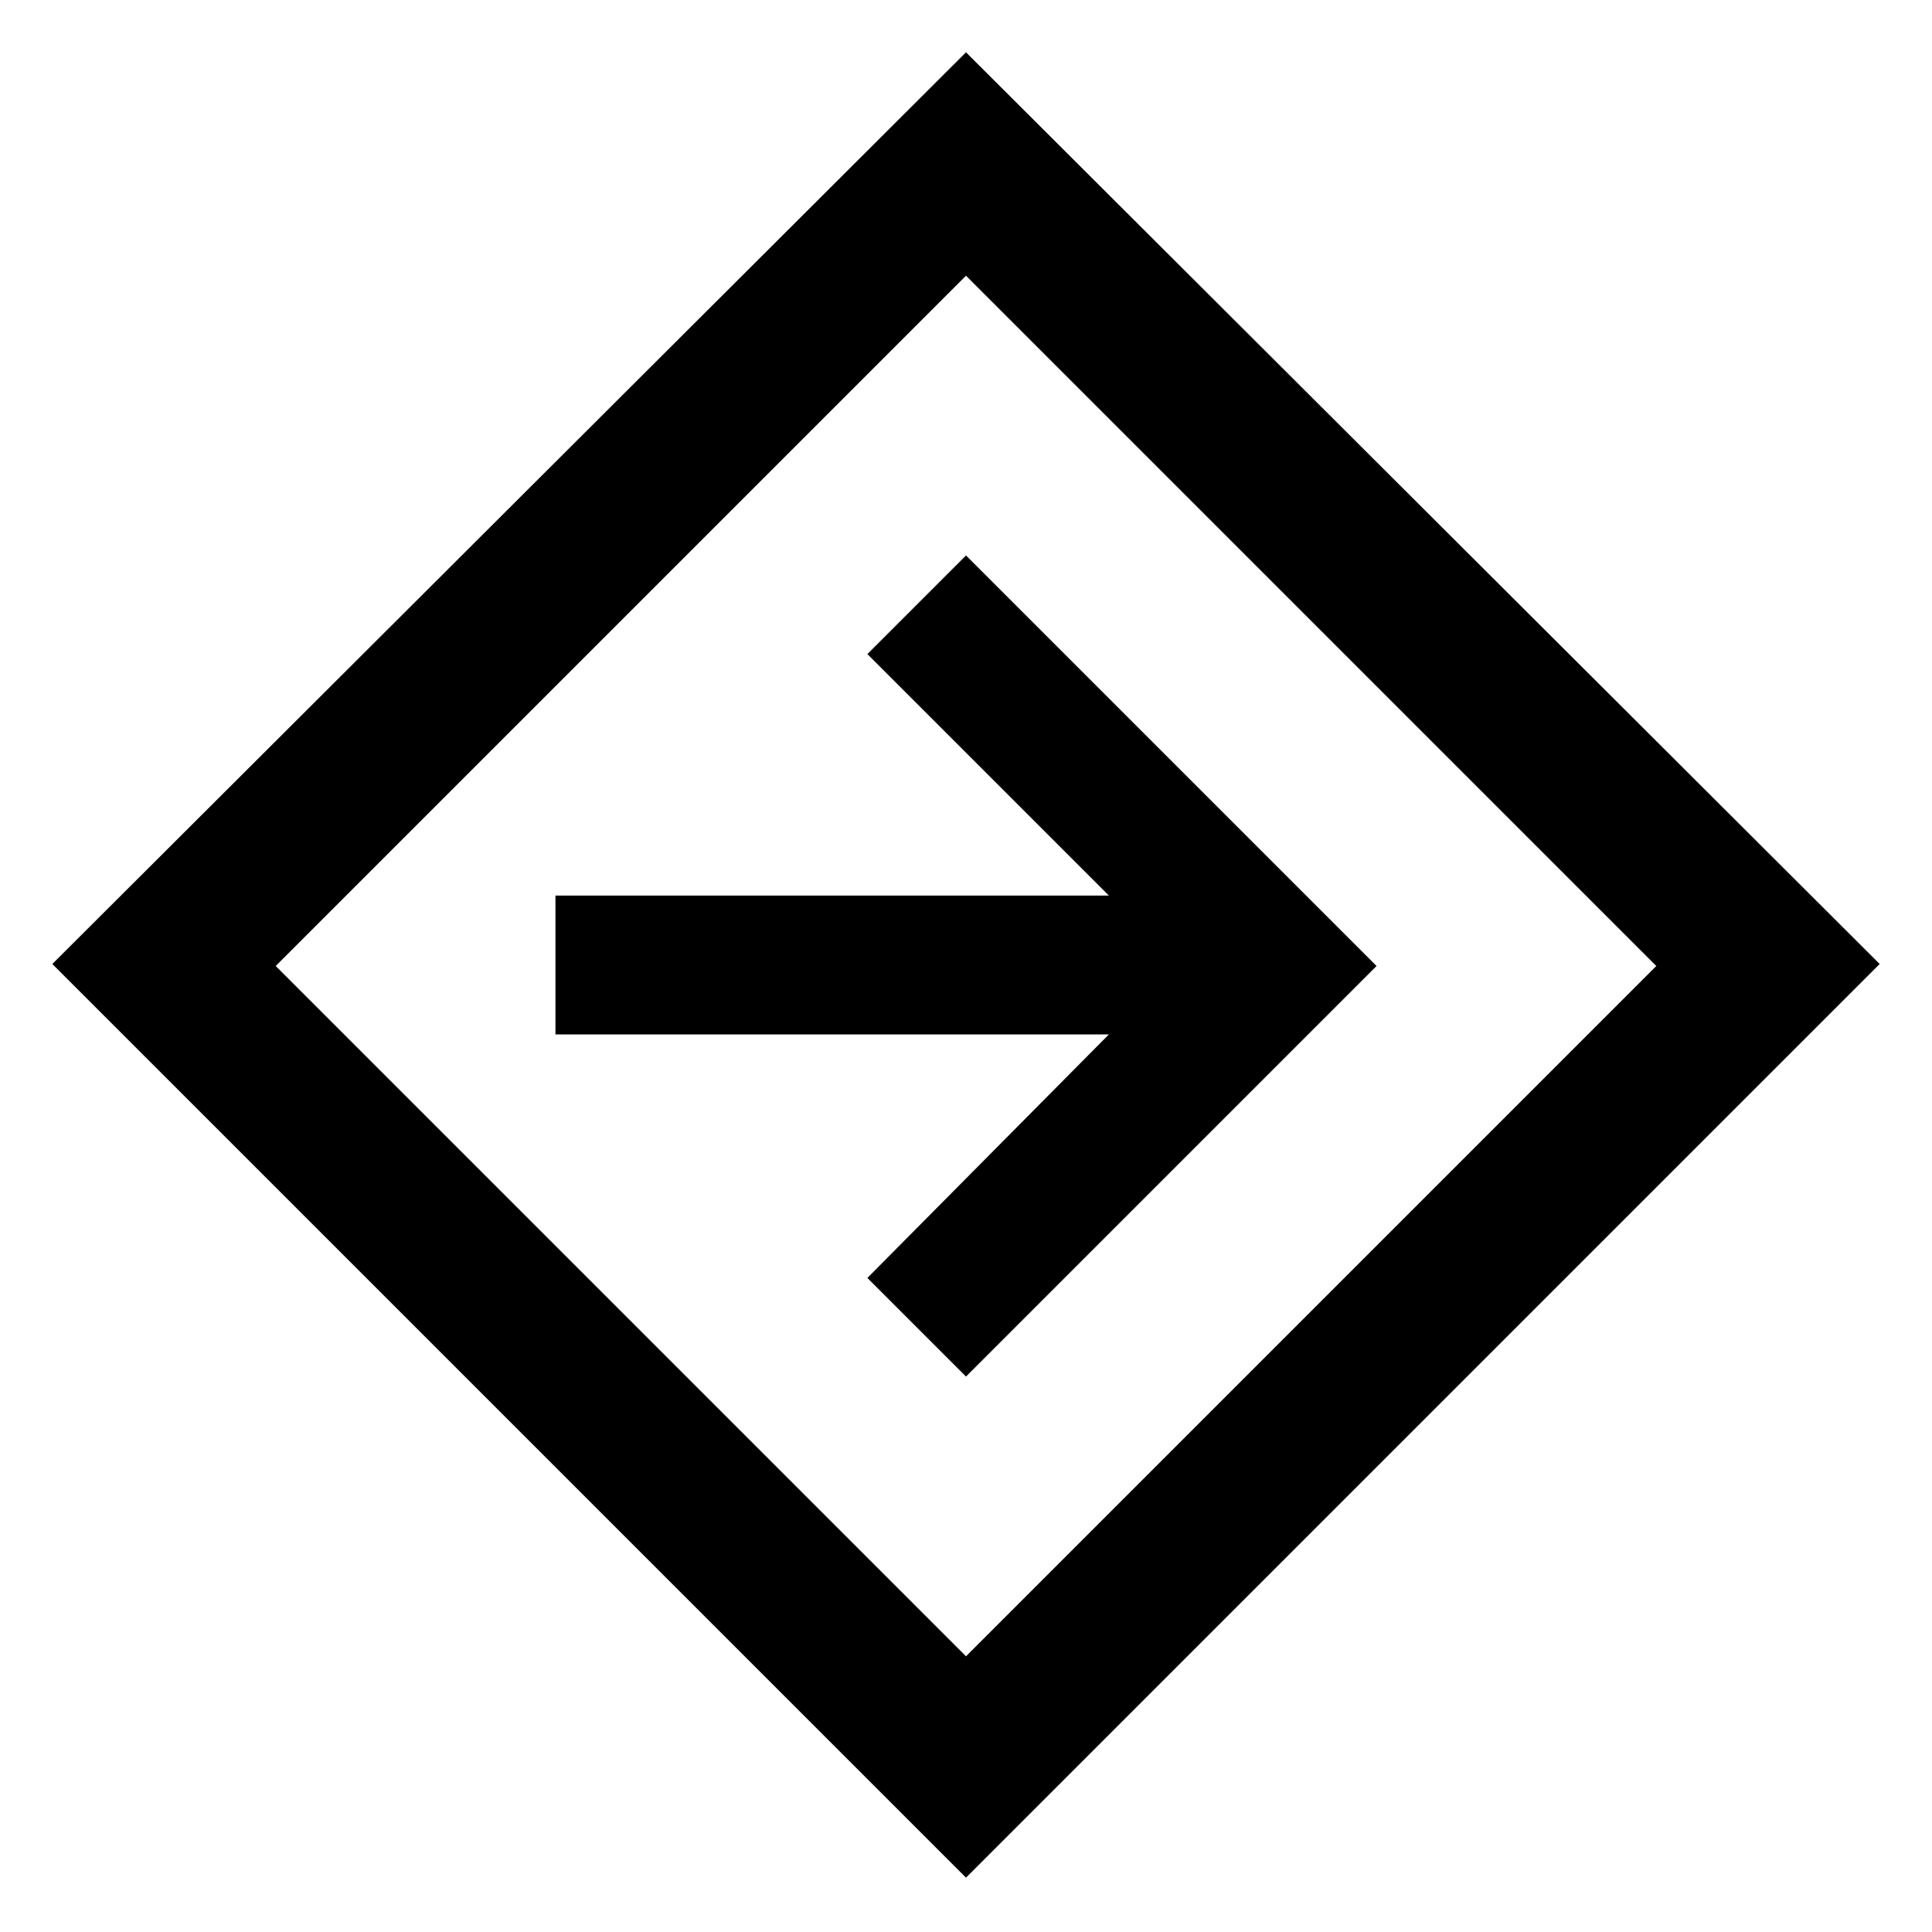 <svg xmlns="http://www.w3.org/2000/svg" height="48" width="48"><path d="M24 46.65 1.3 23.95 24 1.3 46.7 23.95ZM24 41.15 41.15 24 24 6.85 6.85 24ZM24 34.2 34.2 24 24 13.8 21.55 16.25 27.55 22.25H13.8V25.7H27.55L21.55 31.75ZM24 24Z"/></svg>
